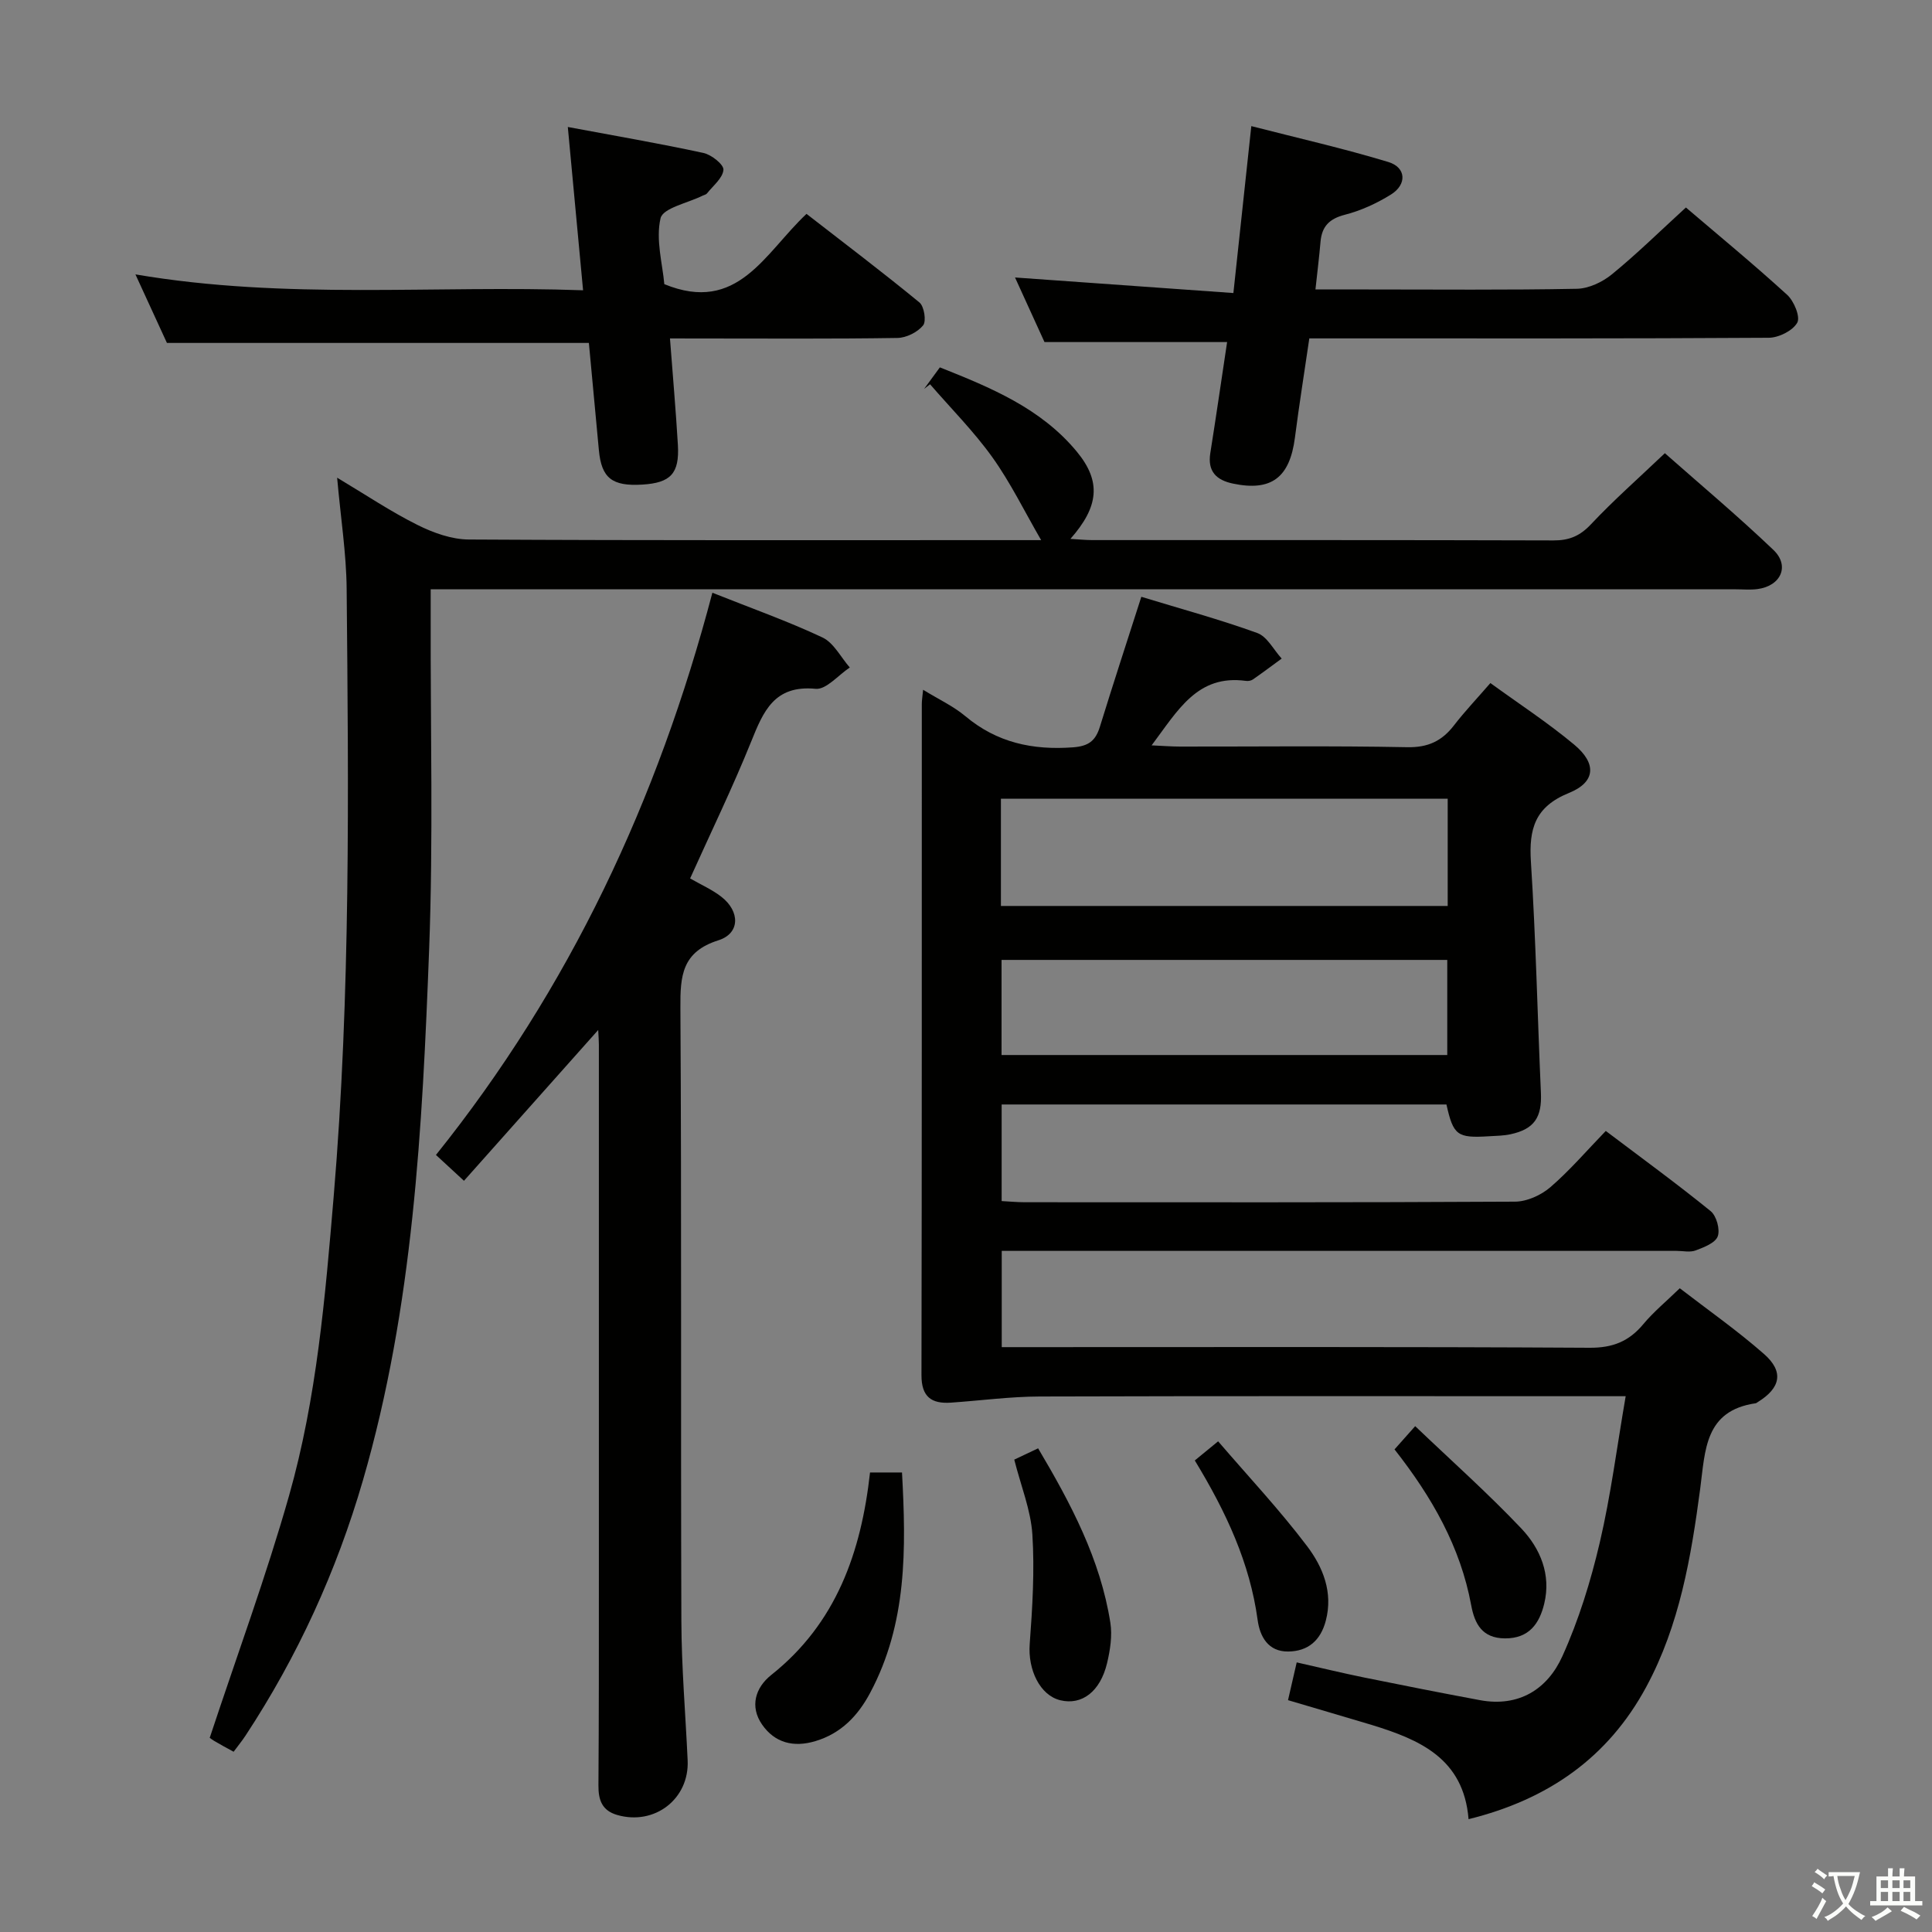 <svg enable-background="new 0 0 400 400" viewBox="0 0 400 400" xmlns="http://www.w3.org/2000/svg"><rect x="0" y="0" width="400" height="400" fill="#808080" stroke="none"/><path d="m377.9 391.2c-.2.3-.4.5-.6.8-.7-.6-1.4-1-2.2-1.5.2-.3.4-.5.5-.8.6.4 1.4.8 2.3 1.5zm-1.8 6.1c-.2-.2-.5-.4-.9-.6.4-.6.8-1.2 1.2-1.9s.7-1.3.9-1.9c.3.3.5.5.8.7-.7 1.3-1.4 2.6-2 3.7zm2.2-9c-.3.3-.5.5-.6.8-.6-.6-1.3-1.1-2-1.5.3-.3.5-.5.6-.7.6.5 1.3.9 2 1.4zm.3.2v-.9h2 4.5c-.3 1.3-.6 2.5-1 3.6s-.9 2.1-1.4 3c.4.5 1 1 1.6 1.4s1.2.8 1.9 1.1c-.3.2-.5.4-.8.8-.4-.3-1-.7-1.6-1.2s-1.2-1.1-1.6-1.6c-.5.6-1.1 1.1-1.7 1.6s-1.4.9-2.1 1.4c-.1-.3-.3-.5-.7-.8.6-.2 1.2-.5 1.9-1s1.4-1.1 2-1.8c-.5-.8-.9-1.6-1.2-2.5s-.6-2-.8-3.2c-.4.1-.7.1-1 .1zm2.5 2.7c.3 1 .7 1.7 1 2.2.3-.5.6-1.1 1-2s.6-1.9.9-3h-3.2-.4c.1.9.3 1.8.7 2.8z" fill="#fbfcfa"/><path d="m396.5 388.5v1.5 3.6h1.5v.9c-.4 0-1 0-1.7 0h-7.9c-.5 0-.9 0-1.2 0v-.9h1.3v-3.5c0-.7 0-1.2 0-1.6h2.4c0-.8 0-1.4 0-1.7h1c0 .3-.1.8-.1 1.7h1.5c0-.8 0-1.4 0-1.7h1c0 .3-.1.9-.1 1.7zm-8.2 9.2c-.2-.3-.5-.5-.8-.8.8-.3 1.4-.6 1.9-.9s1-.7 1.4-1.1c.3.3.6.5.9.8-1.6 1-2.8 1.6-3.4 2zm2.6-6.8v-1.6h-1.5v1.6zm0 2.7v-1.9h-1.5v1.9zm2.4-2.7v-1.6h-1.5v1.6zm0 2.7v-1.9h-1.5v1.9zm.2 2 .7-.8c.4.2.9.5 1.6.8s1.3.7 1.8 1c-.3.3-.5.5-.8.8-.4-.3-1.5-1-3.3-1.8zm2-4.7v-1.6h-1.4v1.6zm0 2.7v-1.9h-1.4v1.9z" fill="#fbfcfa"/><g fill="#010100"><path d="m266.67 352c.63-2.74 1.14-4.94 1.8-7.82 4.8 1.08 9.39 2.2 14.01 3.14 7.96 1.62 15.94 3.19 23.93 4.68 8.05 1.49 13.98-2.27 17.06-9.09 3.39-7.49 5.86-15.5 7.74-23.52 2.29-9.77 3.55-19.79 5.37-30.32-2.77 0-4.56 0-6.36 0-38.33 0-76.65-.06-114.98.06-6.12.02-12.23.85-18.34 1.27-4.04.28-6.13-1.18-6.12-5.69.09-46.32.06-92.65.07-138.97 0-.78.14-1.55.27-2.93 3.24 1.99 6.28 3.4 8.75 5.47 6.53 5.48 13.92 7.06 22.26 6.45 3.27-.24 4.69-1.36 5.59-4.26 2.73-8.85 5.61-17.65 8.58-26.91 8.28 2.53 16.26 4.69 24.01 7.5 2.05.74 3.38 3.48 5.05 5.29-1.98 1.45-3.95 2.93-5.97 4.33-.38.26-.98.36-1.45.29-10.06-1.37-14.08 6.13-19.51 13.35 2.46.11 4.18.25 5.9.25 15.66.02 31.33-.18 46.99.13 4.33.09 7.21-1.27 9.72-4.53 2.22-2.88 4.74-5.53 7.53-8.75 5.93 4.31 11.9 8.2 17.34 12.74 4.7 3.91 4.47 7.76-1.07 10.01-7.05 2.86-8.32 7.43-7.88 14.28 1.02 15.92 1.36 31.89 2.07 47.84.22 5.04-1.37 7.48-6.27 8.54-1.45.32-2.98.33-4.47.42-6.59.41-7.39-.18-8.82-6.58-30.58 0-61.18 0-92.09 0v20c1.6.08 3.2.24 4.8.24 33.83.01 67.65.07 101.48-.12 2.47-.01 5.4-1.34 7.31-2.98 4.02-3.46 7.5-7.54 11.49-11.66 7.53 5.69 14.77 10.96 21.71 16.6 1.21.98 1.99 3.81 1.47 5.22-.51 1.38-2.86 2.27-4.58 2.92-1.17.44-2.63.09-3.97.09-44.49 0-88.98 0-133.48 0-1.97 0-3.94 0-6.21 0v19.93h5.72c38.66 0 77.32-.1 115.98.13 4.82.03 8.17-1.33 11.14-4.9 2.11-2.53 4.71-4.67 7.54-7.42 5.76 4.44 11.87 8.72 17.45 13.62 4.16 3.66 3.43 7.03-1.31 9.95-.14.09-.28.22-.43.24-10.57 1.54-10.43 9.73-11.48 17.68-1.88 14.15-4.27 28.28-11.18 41.06-7.88 14.59-20.26 23.29-36.78 27.37-1.01-12.59-10.15-16.47-20.05-19.51-5.69-1.71-11.38-3.36-17.33-5.13zm-59.44-164.43h92.5c0-7.63 0-14.88 0-22.21-30.96 0-61.65 0-92.5 0zm.13 30.86h92.28c0-6.81 0-13.21 0-19.69-30.95 0-61.54 0-92.28 0z"/><path d="m89.17 122v6.05c-.06 22.83.54 45.68-.32 68.48-1.41 37.02-3.28 74.07-13.72 110-5.47 18.81-13.53 36.43-24.29 52.8-.72 1.1-1.56 2.11-2.47 3.35-1.44-.79-2.75-1.48-4.02-2.24-.68-.41-1.28-.94-.92-.67 5.65-17.09 11.68-33.42 16.42-50.12 5.73-20.2 7.48-41.1 9.24-61.99 3.52-41.89 3.07-83.84 2.68-125.79-.07-7.26-1.22-14.52-1.97-22.97 5.99 3.58 11.13 7.04 16.63 9.78 3.26 1.63 7.07 3 10.64 3.02 37.49.21 74.99.13 112.48.13h6.01c-3.47-5.98-6.33-11.88-10.09-17.14-3.84-5.37-8.57-10.11-12.91-15.13-.41.32-.82.64-1.23.95.97-1.32 1.93-2.64 3.26-4.45 10.49 4.17 20.93 8.45 28.37 17.47 5.09 6.17 4.54 11.37-1.34 18.04 1.73.1 3.13.25 4.53.25 31.83.01 63.66-.03 95.48.07 3.26.01 5.49-.92 7.77-3.35 4.66-4.96 9.8-9.48 15.29-14.71 7.2 6.36 15.06 12.95 22.47 20.02 3.46 3.3 1.56 7.47-3.28 8.11-1.47.2-3 .05-4.5.05-87.82 0-175.63 0-263.45 0-2.02-.01-4.01-.01-6.76-.01z"/><path d="m147.49 122.72c8.09 3.22 15.61 5.88 22.79 9.26 2.34 1.1 3.8 4.1 5.66 6.22-2.37 1.56-4.88 4.62-7.07 4.41-8.57-.82-10.82 4.65-13.36 10.96-3.84 9.51-8.33 18.75-12.63 28.3 2.24 1.29 4.54 2.3 6.46 3.79 3.91 3.03 3.9 7.59-.58 9.01-7.57 2.39-7.94 7.34-7.89 13.99.26 42.3.05 84.61.2 126.92.03 9.63.86 19.25 1.3 28.88.37 7.99-6.84 13.55-14.59 11.31-3.13-.91-3.9-3.08-3.88-6.1.1-14.16.09-28.31.09-42.47.01-36.98.01-73.95 0-110.93 0-.82-.07-1.63-.14-3.02-9.38 10.53-18.44 20.71-27.79 31.22-2.11-1.95-3.74-3.45-5.8-5.35 27.67-34.51 45.94-73.48 57.23-116.4z"/><path d="m349.05 42.96c6.65 5.68 13.97 11.7 20.96 18.08 1.42 1.29 2.77 4.57 2.09 5.77-.93 1.66-3.82 3.1-5.87 3.12-29.65.19-59.3.13-88.95.13-1.82 0-3.64 0-6.2 0-1.01 6.92-2.1 13.72-2.98 20.55-1.07 8.28-4.89 11.18-12.84 9.51-3.42-.72-5.28-2.51-4.68-6.3 1.22-7.68 2.33-15.39 3.48-23-12.58 0-24.82 0-37.81 0-1.79-3.92-3.96-8.69-6.1-13.37 15.11 1.08 29.96 2.13 45.21 3.22 1.27-11.87 2.43-22.7 3.71-34.56 9.69 2.49 19.13 4.63 28.37 7.43 3.72 1.13 3.89 4.66.52 6.75-2.92 1.81-6.19 3.32-9.51 4.17-3.23.83-4.77 2.41-5.05 5.59-.27 3.11-.65 6.21-1.05 9.88h10.65c14.49 0 28.99.14 43.47-.14 2.46-.05 5.28-1.38 7.24-2.98 5.14-4.19 9.89-8.87 15.34-13.85z"/><path d="m138.71 70.07c.59 7.81 1.22 14.93 1.64 22.06.34 5.91-1.5 7.84-7.36 8.2-6.27.38-8.46-1.34-9-7.14-.7-7.44-1.39-14.89-2.07-22.19-28.89 0-57.56 0-87.36 0-1.7-3.69-3.93-8.55-6.52-14.19 31.29 5.33 61.87 2.18 92.68 3.29-1.07-11.43-2.06-22.08-3.16-33.81 10 1.87 19.09 3.43 28.09 5.38 1.65.36 4.22 2.4 4.13 3.49-.14 1.72-2.15 3.29-3.41 4.89-.19.24-.58.3-.88.45-3.06 1.53-8.24 2.56-8.73 4.69-1.03 4.43.41 9.44.78 13.64 15.22 6.24 20.77-6.42 29.44-14.55 7.84 6.09 15.74 12.06 23.38 18.34.99.81 1.46 3.89.76 4.75-1.15 1.41-3.47 2.57-5.31 2.6-13.49.21-26.99.11-40.48.11-1.98-.01-3.96-.01-6.62-.01z"/><path d="m180.13 304.86h6.62c.86 15.75 1.09 31.28-6.63 45.69-2.5 4.67-5.96 8.33-11.3 9.93-4.55 1.37-8.43.34-11.04-3.43-2.59-3.73-1.39-7.65 1.89-10.26 13.47-10.69 18.63-25.42 20.46-41.93z"/><path d="m209.99 302.2c1.62-.77 3.09-1.47 4.94-2.34 6.77 11.42 12.89 22.95 14.96 36.12.42 2.69-.04 5.64-.68 8.34-1.41 5.92-5.23 8.78-9.68 7.7-4.23-1.02-6.74-6.33-6.34-11.63.56-7.55 1.03-15.19.55-22.72-.33-5.04-2.35-9.96-3.75-15.47z"/><path d="m288.72 300.08c1.31-1.47 2.38-2.68 4.28-4.81 7.55 7.21 15.07 13.9 21.97 21.18 3.93 4.15 6.2 9.54 4.75 15.56-.99 4.12-3.14 7.23-8.13 7.2-4.72-.03-6.28-3-7-6.89-2.23-12.04-8.08-22.32-15.87-32.24z"/><path d="m252.2 298.41c6.27 7.3 12.76 14.21 18.44 21.73 3.25 4.31 5.4 9.53 3.85 15.42-1.08 4.11-3.71 6.34-7.81 6.37-4.12.03-5.83-3.08-6.3-6.53-1.61-11.77-6.45-22.24-13.01-33.03 1.28-1.06 2.64-2.17 4.83-3.96z"/></g></svg>